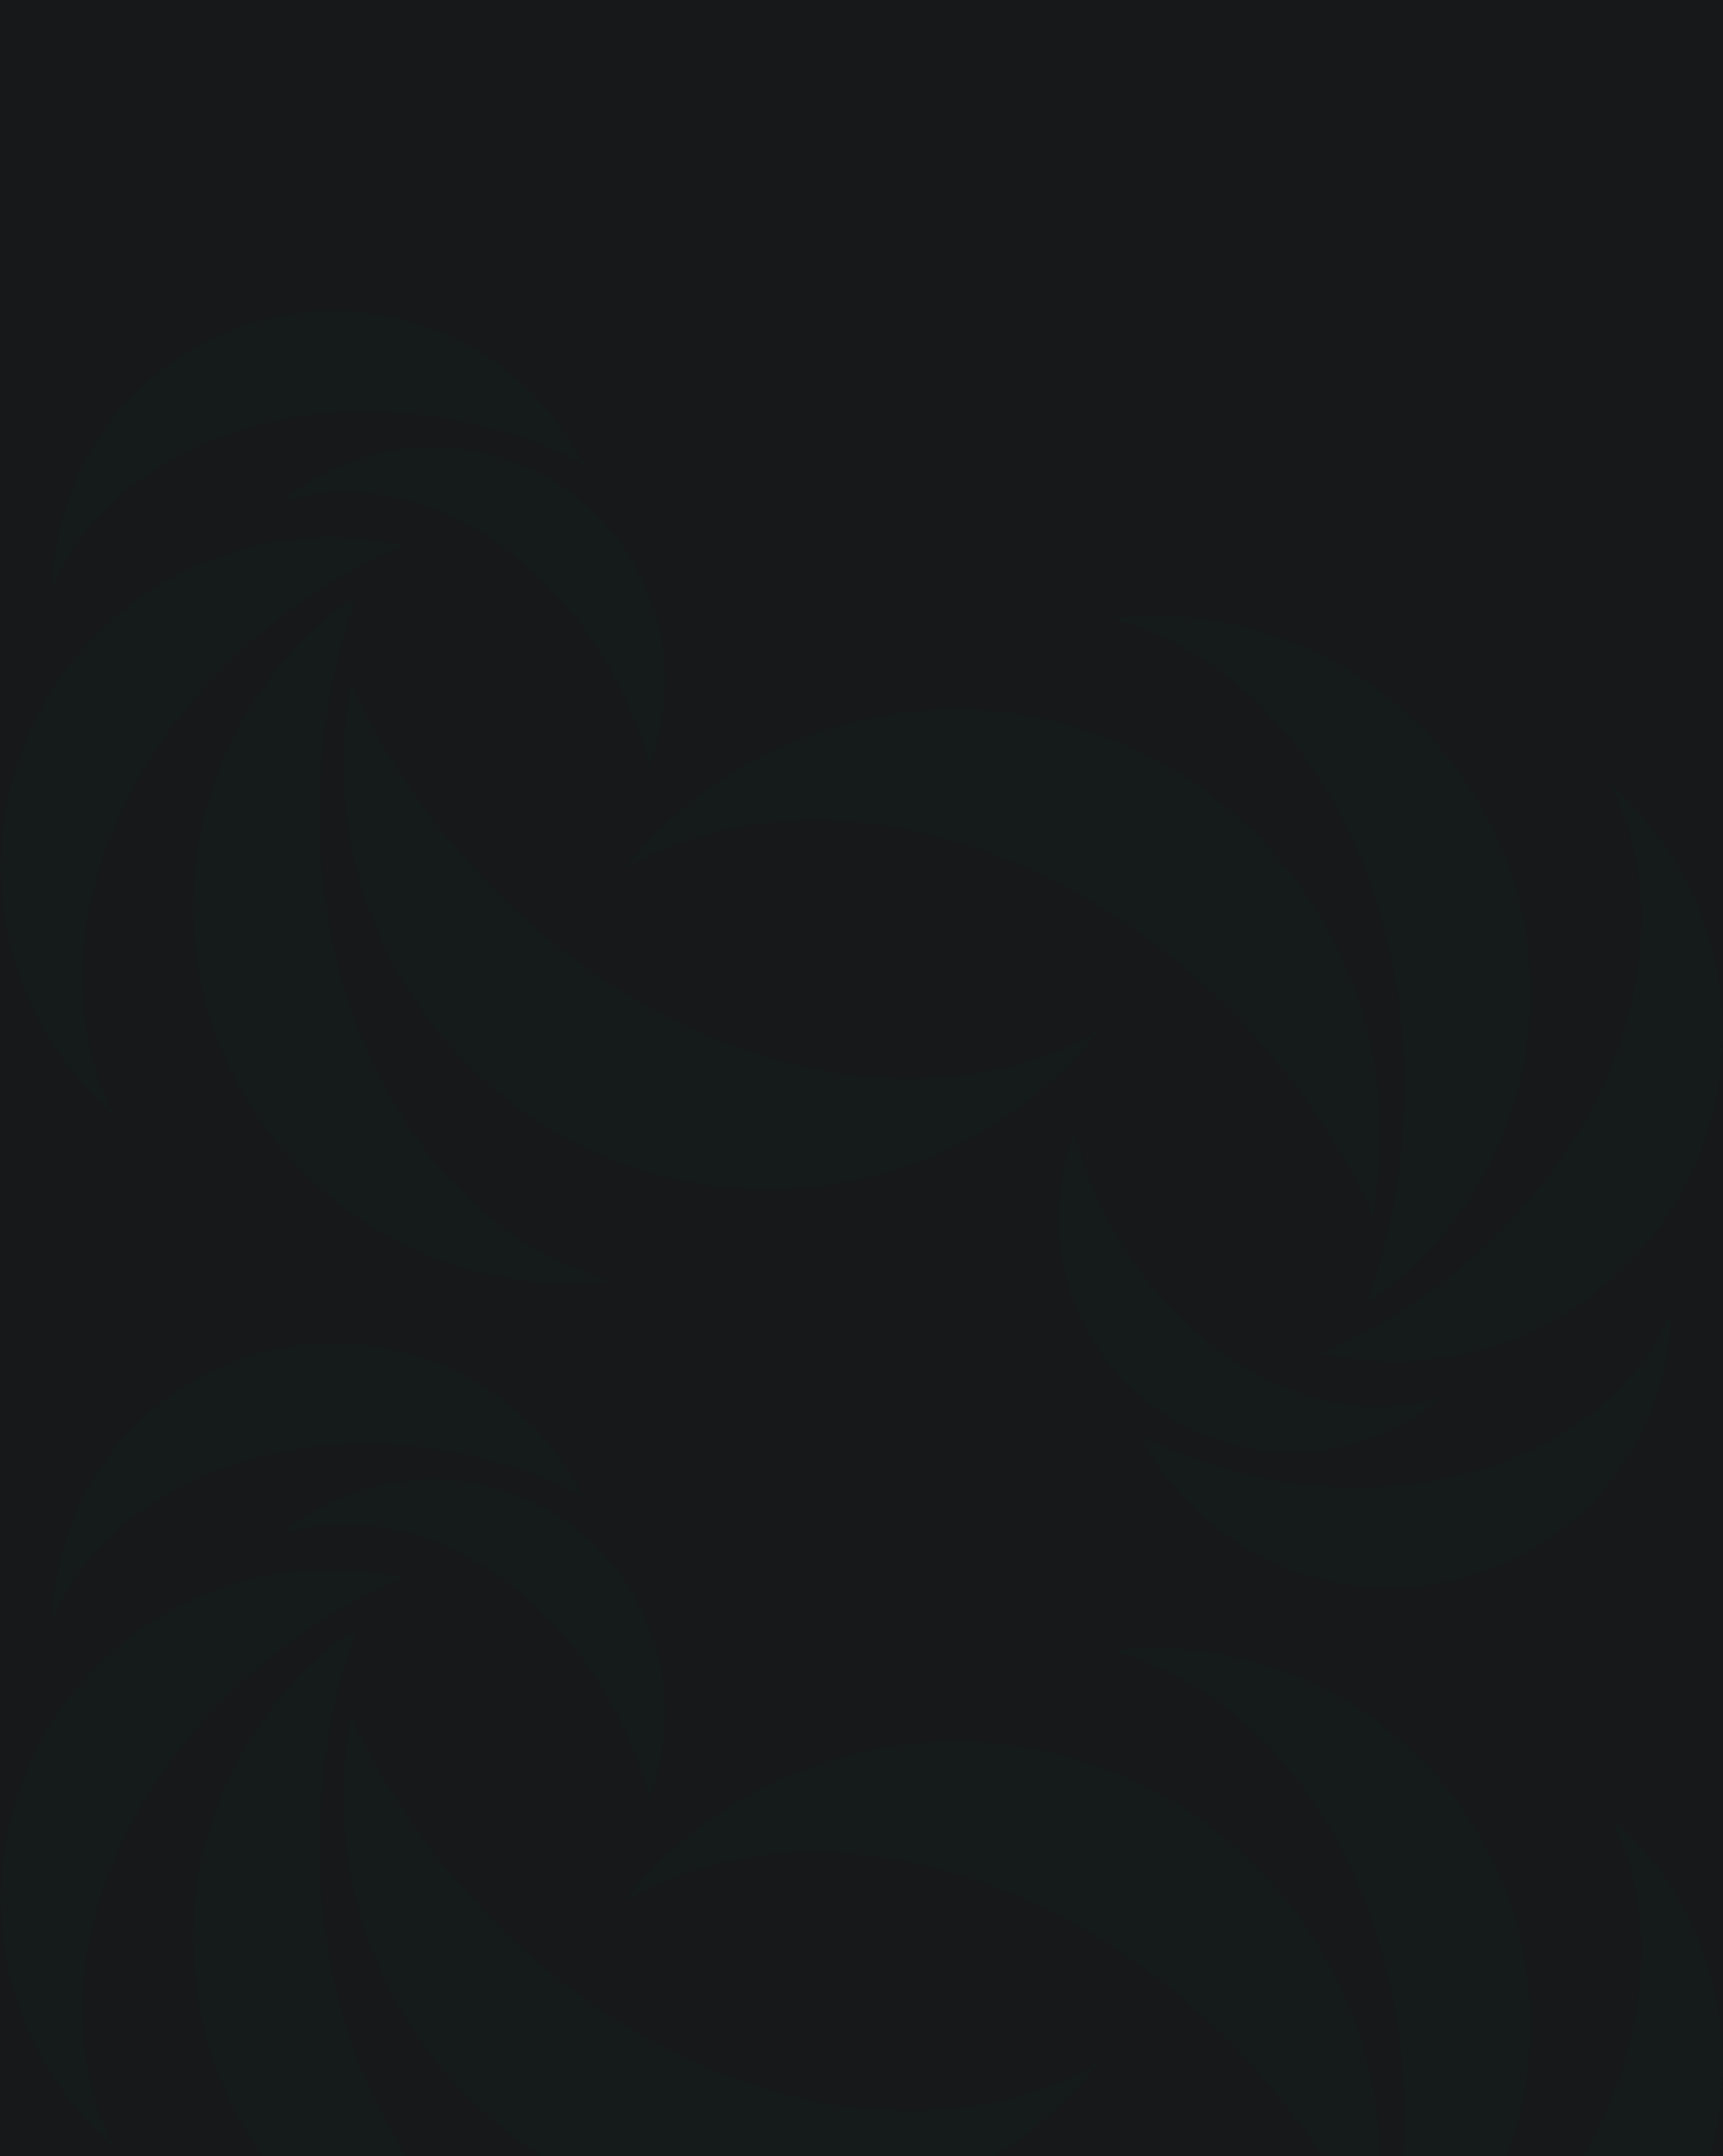 <svg xmlns="http://www.w3.org/2000/svg" xmlns:xlink="http://www.w3.org/1999/xlink" width="1440" height="1802" viewBox="0 0 1440 1802">
  <defs>
    <clipPath id="clip-path">
      <rect id="Rectangle_585" data-name="Rectangle 585" width="1440" height="1802" transform="translate(0 2359)" fill="#161819"/>
    </clipPath>
  </defs>
  <g id="Group_1231" data-name="Group 1231" transform="translate(0 -2359)">
    <rect id="Rectangle_30" data-name="Rectangle 30" width="1440" height="1802" transform="translate(0 2359)" fill="#161819"/>
    <g id="Mask_Group_1" data-name="Mask Group 1" clip-path="url(#clip-path)">
      <g id="Group_1138" data-name="Group 1138" transform="translate(-34.926)">
        <path id="Union_2" data-name="Union 2" d="M476.148,823.89A234.835,234.835,0,0,1,343.026,676.045a392.165,392.165,0,0,0,85.516,49.312c147.521,62.407,305.472,28.264,370.118-74.826a240.7,240.7,0,0,1-14.515,48.238C746.2,788.544,659.039,842.419,567.4,842.418A234.406,234.406,0,0,1,476.148,823.89Zm-161.665-241.7a194.77,194.77,0,0,1,18.971-164A332.88,332.88,0,0,0,349.7,498.6c41.879,126.112,149.732,205.834,249.367,189.683a198.636,198.636,0,0,1-38.166,17.4A194.686,194.686,0,0,1,314.483,582.186ZM502.876,635.28a465.326,465.326,0,0,0,108.645-39.387c167.053-85.048,255.572-252.272,212.167-387.92a285.809,285.809,0,0,1,32.158,49.4C924.61,392.891,870.823,558.612,735.433,627.51a274.446,274.446,0,0,1-232.557,7.77Zm96.366-155.316C657.3,272.965,585.206,68.551,437.256,0a324.326,324.326,0,0,1,66.56,11.164C671.249,58.238,768.953,232.207,722.04,399.893A314.325,314.325,0,0,1,548.2,602.128,533.508,533.508,0,0,0,599.243,479.963Zm-88.775-89.086C392.7,179.494,172.763,73.4,0,136.2A357.893,357.893,0,0,1,126.3,64.249C284.116,13.219,461.17,78.856,545.159,229.326c53.266,95.527,57.69,205.058,21.628,300.032A606.352,606.352,0,0,0,510.468,390.877Z" transform="matrix(0.985, -0.174, 0.174, 0.985, 531.926, 2951.522)" fill="#162124" stroke="rgba(0,0,0,0)" stroke-miterlimit="10" stroke-width="1" opacity="0.214" style="mix-blend-mode: multiply;isolation: isolate"/>
        <path id="Union_3" data-name="Union 3" d="M476.148,823.89A234.835,234.835,0,0,1,343.026,676.045a392.164,392.164,0,0,0,85.516,49.312c147.521,62.407,305.472,28.264,370.118-74.826a240.7,240.7,0,0,1-14.515,48.238C746.2,788.544,659.039,842.419,567.4,842.418A234.406,234.406,0,0,1,476.148,823.89Zm-161.665-241.7a194.77,194.77,0,0,1,18.971-164A332.88,332.88,0,0,0,349.7,498.6c41.879,126.112,149.732,205.834,249.367,189.683a198.636,198.636,0,0,1-38.166,17.4A194.686,194.686,0,0,1,314.483,582.186ZM502.876,635.28a465.326,465.326,0,0,0,108.645-39.387c167.053-85.048,255.572-252.272,212.167-387.92a285.81,285.81,0,0,1,32.158,49.4C924.61,392.891,870.823,558.612,735.433,627.51a274.446,274.446,0,0,1-232.557,7.77Zm96.366-155.316C657.3,272.965,585.206,68.551,437.256,0a324.329,324.329,0,0,1,66.56,11.164C671.249,58.238,768.953,232.207,722.04,399.893A314.325,314.325,0,0,1,548.2,602.128,533.508,533.508,0,0,0,599.242,479.963Zm-88.775-89.086C392.7,179.494,172.763,73.4,0,136.2A357.893,357.893,0,0,1,126.3,64.249C284.116,13.22,461.17,78.856,545.159,229.326c53.266,95.527,57.69,205.058,21.628,300.032A606.352,606.352,0,0,0,510.468,390.877Z" transform="matrix(-0.985, 0.174, -0.174, -0.985, 978.512, 3353.332)" fill="#162124" stroke="rgba(0,0,0,0)" stroke-miterlimit="10" stroke-width="1" opacity="0.214" style="mix-blend-mode: multiply;isolation: isolate"/>
      </g>
      <g id="Group_1140" data-name="Group 1140" transform="translate(-34.926 862.572)">
        <path id="Union_2-2" data-name="Union 2" d="M476.148,823.89A234.835,234.835,0,0,1,343.026,676.045a392.165,392.165,0,0,0,85.516,49.312c147.521,62.407,305.472,28.264,370.118-74.826a240.7,240.7,0,0,1-14.515,48.238C746.2,788.544,659.039,842.419,567.4,842.418A234.406,234.406,0,0,1,476.148,823.89Zm-161.665-241.7a194.77,194.77,0,0,1,18.971-164A332.88,332.88,0,0,0,349.7,498.6c41.879,126.112,149.732,205.834,249.367,189.683a198.636,198.636,0,0,1-38.166,17.4A194.686,194.686,0,0,1,314.483,582.186ZM502.876,635.28a465.326,465.326,0,0,0,108.645-39.387c167.053-85.048,255.572-252.272,212.167-387.92a285.809,285.809,0,0,1,32.158,49.4C924.61,392.891,870.823,558.612,735.433,627.51a274.446,274.446,0,0,1-232.557,7.77Zm96.366-155.316C657.3,272.965,585.206,68.551,437.256,0a324.326,324.326,0,0,1,66.56,11.164C671.249,58.238,768.953,232.207,722.04,399.893A314.325,314.325,0,0,1,548.2,602.128,533.508,533.508,0,0,0,599.243,479.963Zm-88.775-89.086C392.7,179.494,172.763,73.4,0,136.2A357.893,357.893,0,0,1,126.3,64.249C284.116,13.219,461.17,78.856,545.159,229.326c53.266,95.527,57.69,205.058,21.628,300.032A606.352,606.352,0,0,0,510.468,390.877Z" transform="matrix(0.985, -0.174, 0.174, 0.985, 531.926, 2951.522)" fill="#162124" stroke="rgba(0,0,0,0)" stroke-miterlimit="10" stroke-width="1" opacity="0.214" style="mix-blend-mode: multiply;isolation: isolate"/>
        <path id="Union_3-2" data-name="Union 3" d="M476.148,823.89A234.835,234.835,0,0,1,343.026,676.045a392.164,392.164,0,0,0,85.516,49.312c147.521,62.407,305.472,28.264,370.118-74.826a240.7,240.7,0,0,1-14.515,48.238C746.2,788.544,659.039,842.419,567.4,842.418A234.406,234.406,0,0,1,476.148,823.89Zm-161.665-241.7a194.77,194.77,0,0,1,18.971-164A332.88,332.88,0,0,0,349.7,498.6c41.879,126.112,149.732,205.834,249.367,189.683a198.636,198.636,0,0,1-38.166,17.4A194.686,194.686,0,0,1,314.483,582.186ZM502.876,635.28a465.326,465.326,0,0,0,108.645-39.387c167.053-85.048,255.572-252.272,212.167-387.92a285.81,285.81,0,0,1,32.158,49.4C924.61,392.891,870.823,558.612,735.433,627.51a274.446,274.446,0,0,1-232.557,7.77Zm96.366-155.316C657.3,272.965,585.206,68.551,437.256,0a324.329,324.329,0,0,1,66.56,11.164C671.249,58.238,768.953,232.207,722.04,399.893A314.325,314.325,0,0,1,548.2,602.128,533.508,533.508,0,0,0,599.242,479.963Zm-88.775-89.086C392.7,179.494,172.763,73.4,0,136.2A357.893,357.893,0,0,1,126.3,64.249C284.116,13.22,461.17,78.856,545.159,229.326c53.266,95.527,57.69,205.058,21.628,300.032A606.352,606.352,0,0,0,510.468,390.877Z" transform="matrix(-0.985, 0.174, -0.174, -0.985, 978.512, 3353.332)" fill="#162124" stroke="rgba(0,0,0,0)" stroke-miterlimit="10" stroke-width="1" opacity="0.214" style="mix-blend-mode: multiply;isolation: isolate"/>
      </g>
    </g>
  </g>
</svg>
